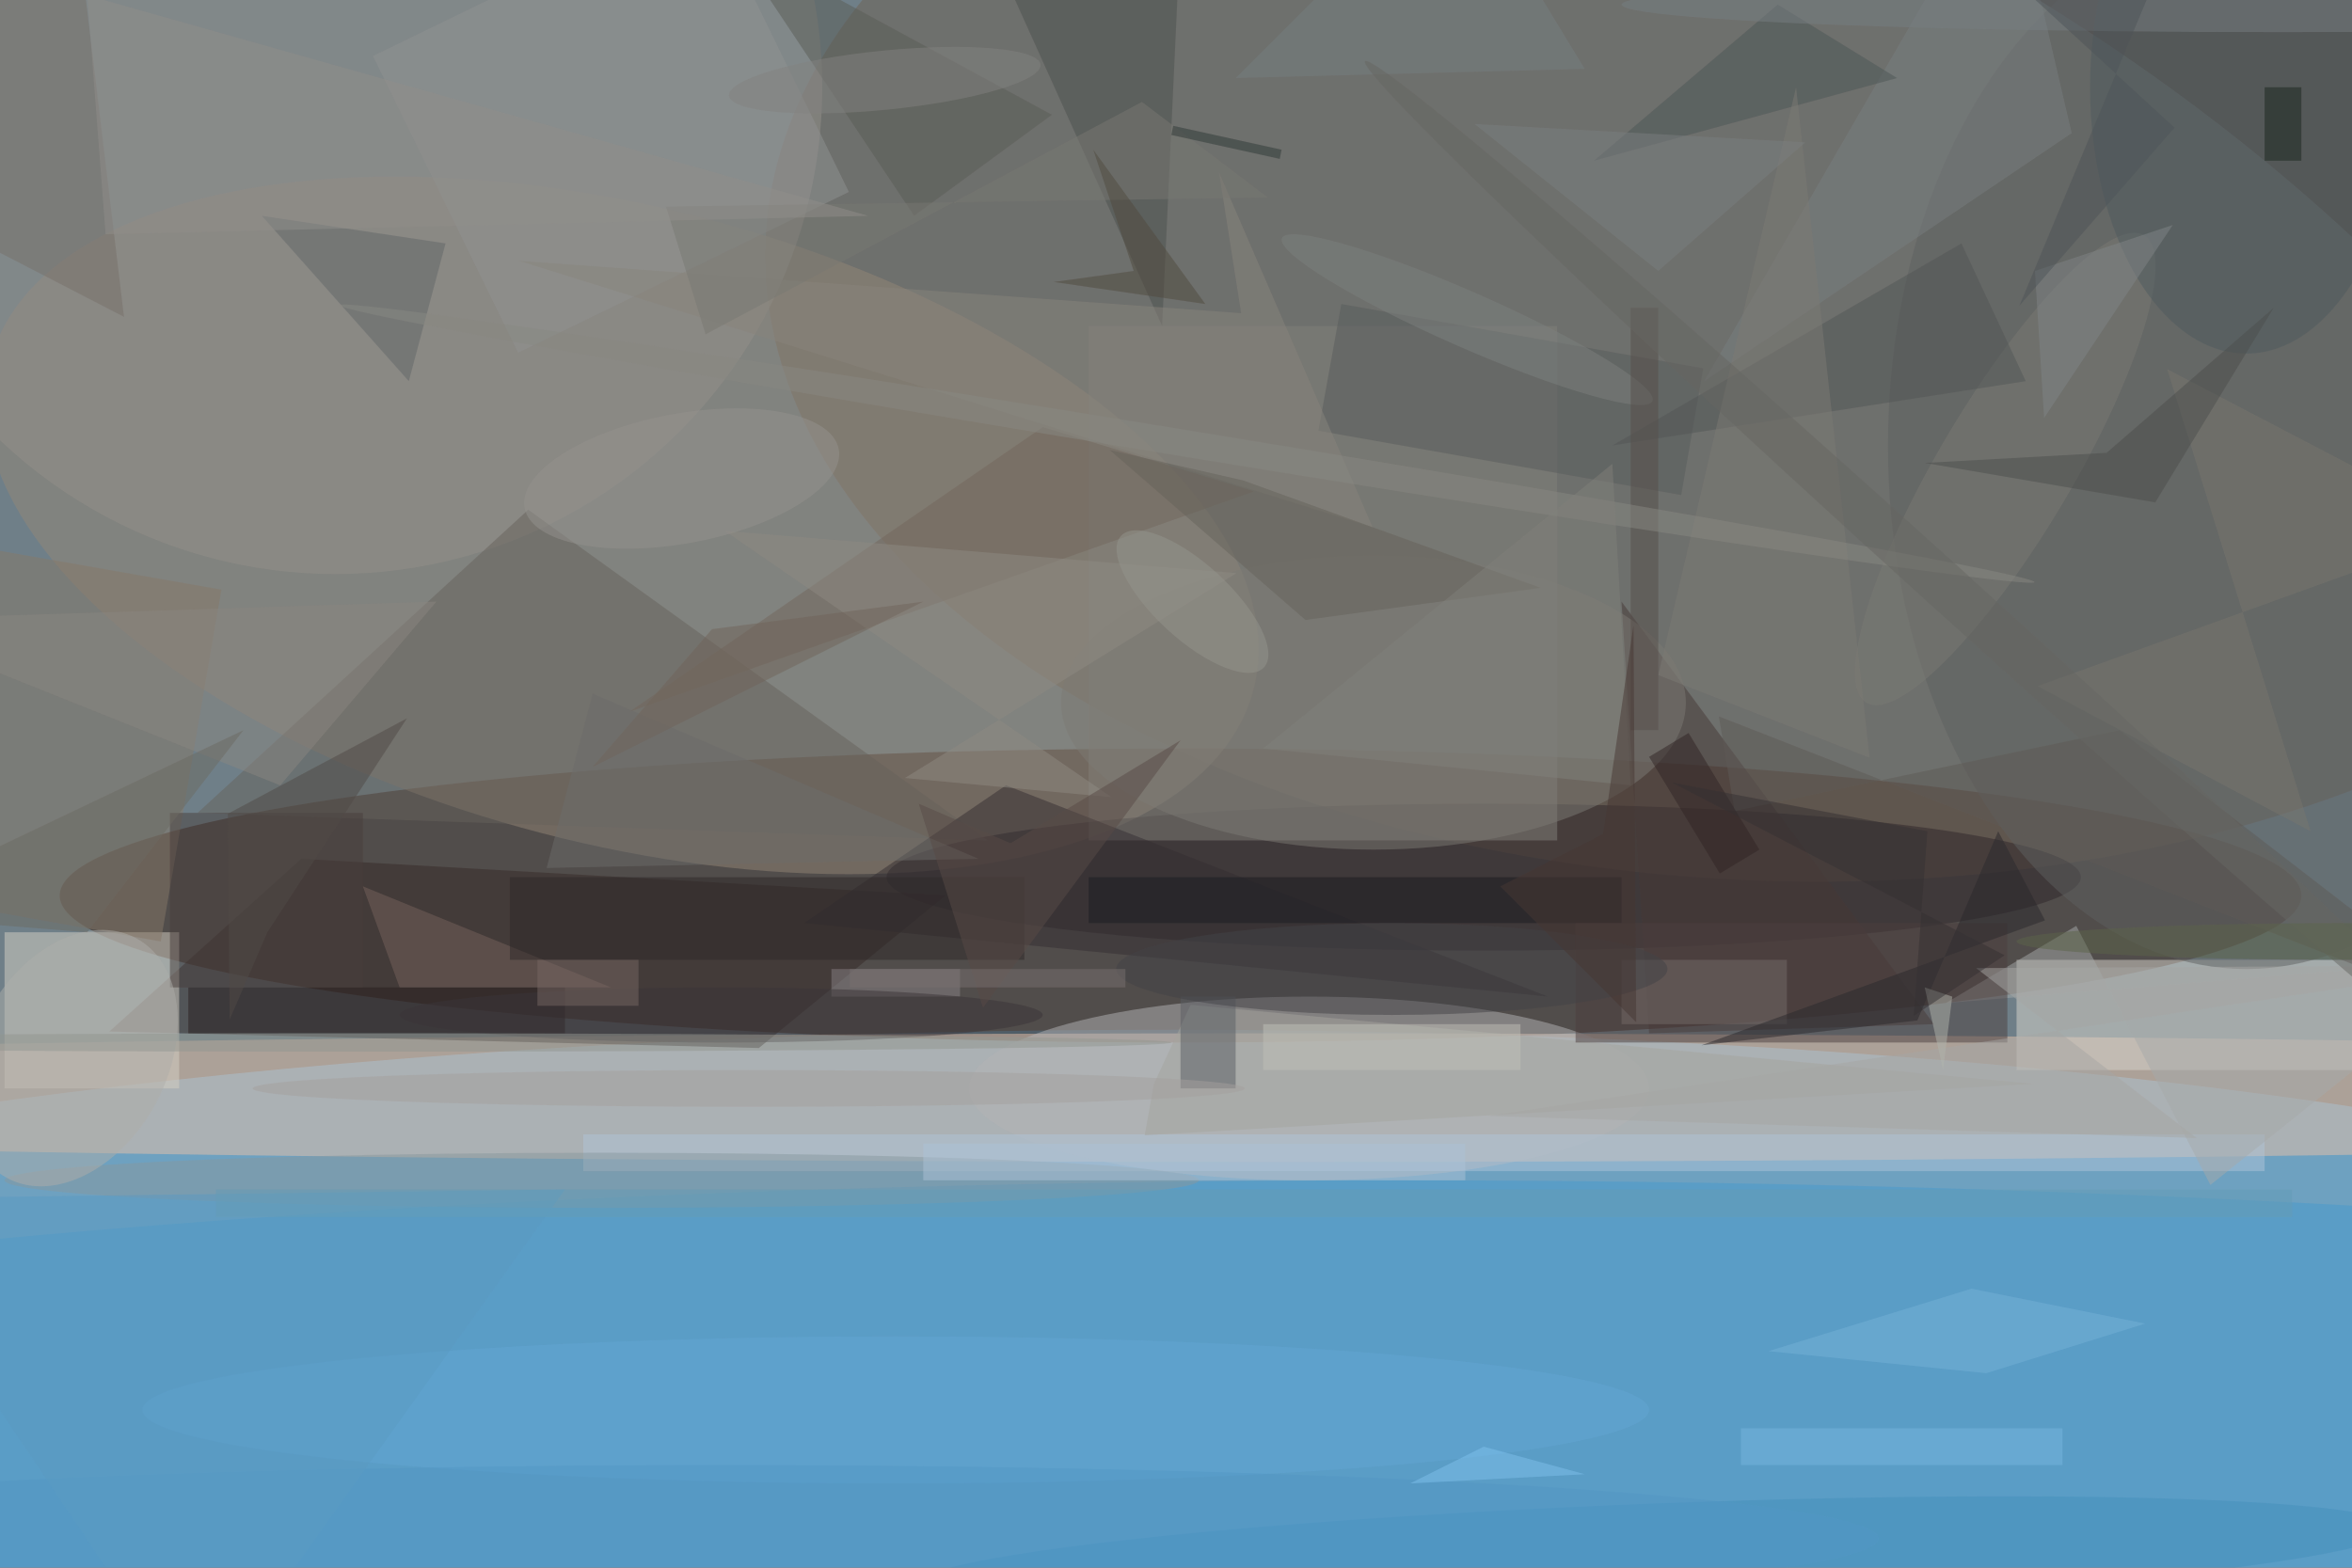 <svg xmlns="http://www.w3.org/2000/svg" viewBox="0 0 1800 1200"><defs/><filter id="a"><feGaussianBlur stdDeviation="12"/></filter><rect width="100%" height="100%" fill="#453737"/><g filter="url(#a)"><g fill-opacity=".5" transform="translate(3.5 3.5) scale(7.031)"><circle r="1" fill="#9bc9da" transform="matrix(178.441 50.158 -34.968 124.401 121.4 95.6)"/><circle r="1" fill="#6fc3f8" transform="matrix(206.243 -.933 .169 37.38 121.6 149)"/><ellipse cx="128" cy="97" fill="#351a0e" rx="122" ry="16"/><circle r="1" fill="#6f6153" transform="matrix(-110.883 -3.485 2.068 -65.792 193.7 29.6)"/><ellipse cx="139" cy="119" fill="#eac3a9" rx="255" ry="7"/><circle r="1" fill="#958677" transform="matrix(68.741 17.872 -8.712 33.509 67.2 56.7)"/><path fill="#dbd7ce" d="M219 104h37v12h-37z"/><ellipse cx="152" cy="160" fill="#499acd" rx="255" ry="32"/><path fill="#372a28" d="M102.4 97l-20.3 16.6-70.7-1.8L32.3 93z"/><ellipse cx="161" cy="95" fill="#2f262a" rx="65" ry="8"/><path fill="#d6d0c4" d="M0 101h19v17H0z"/><path fill="#82817a" d="M118 35h51v56h-51z"/><circle cx="36" cy="9" r="53" fill="#95918a"/><ellipse cx="142" cy="118" fill="#b4b5b6" rx="37" ry="10"/><ellipse cx="244" cy="48" fill="#5f6160" rx="39" ry="57"/><path fill="#66625d" d="M107 91l-86-3 36-33z"/><path fill="#473937" d="M210 111l-34-46 3 47z"/><path fill="#877869" d="M-8.9 58l32.5 5.7L17 102l-32.5-5.8z"/><path fill="#352f32" d="M109 85l-22 15 81 8z"/><path fill="#291f1f" d="M20 107h41v5H20z"/><path fill="#b1c5d9" d="M63 123h183v4H63z"/><path fill="#4d514f" d="M126 35l2-43-25-8z"/><ellipse cx="65" cy="128" fill="#88999e" rx="65" ry="3"/><ellipse cx="149" cy="76" fill="#7c7a75" rx="34" ry="16"/><path fill="#595d5c" d="M143 46.4l2.5-13.8 39.4 7-2.4 13.8z"/><path fill="#72675d" d="M113 46l23 7-68 24z"/><path fill="#a7abaa" d="M271 103.8l-30.9 24.7-14.6-28.2-14.2 8.4z"/><path fill="#a5a49e" d="M129.1 108.9l91.8 8.6-96.8 5.6 1-5.6z"/><path fill="#606768" d="M44 41l4-15-20-3z"/><path fill="#1b1a20" d="M118 95h58v5h-58z"/><path fill="#76635d" d="M43 107l-4-11 27 11z"/><path fill="#5a5d56" d="M114 12L79-7l20 30z"/><path fill="#4c3f3e" d="M171 100h47v13h-47z"/><path fill="#746a69" d="M176 104h18v7h-18z"/><circle r="1" fill="#4590bd" transform="matrix(.226 5.802 -80.68 3.141 179.6 169)"/><circle r="1" fill="#7b7a75" transform="rotate(-59.3 153.3 -166) scale(29.587 7.277)"/><ellipse cx="244" cy="9" fill="#4f5a5f" rx="17" ry="29"/><path fill="#919392" d="M40.1 5.6l36-17.5 15.8 32.3-36 17.5z"/><path fill="#2e2829" d="M55 95h56v9H55z"/><path fill="#76716a" d="M7-16l6 50-29-15z"/><path fill="#5b5e65" d="M128 108h6v10h-6z"/><path fill="#525656" d="M213 26l7 15-45 7z"/><path fill="#797f80" d="M185 41l40-27-7-30z"/><ellipse cx="97" cy="153" fill="#62a7d4" rx="82" ry="8"/><path fill="#8e8b83" d="M98 84.2l36.1-22.3-55.7-4.6 42.1 29z"/><path fill="#88847c" d="M134.6 33.6l-2.4-15.3 16.7 38.6-92.9-29z"/><path fill="#6c6d6b" d="M106 93L64 75l-5 19z"/><path fill="#67625b" d="M167.2 63.5L141.6 67l-21.3-18.5 14.5 3.3z"/><path fill="#5f5b56" d="M271 110.5l-84.4-33 1.7 10.3 41.9-8.8z"/><path fill="#4d5757" d="M173 17l33-9-13-8z"/><path fill="#2a292c" d="M184.7 113.3l23.5-2.7L217 90l5.1 9.7z"/><path fill="#8a8681" d="M-15 67l62-2-17 20z"/><path fill="#a7a7a4" d="M238.6 123.4l-24-18.5 56.4-.3L161.5 121z"/><path fill="#483f3d" d="M18 88h21v19H18z"/><path fill="#b0b4ad" d="M209 107l2 9 1-8z"/><path fill="#7d7b75" d="M203 82l-8-73-15 64z"/><path fill="#c1c1b9" d="M137 111h28v5h-28z"/><path fill="#312424" d="M179 81.9l4.3-2.6L191 92l-4.3 2.6z"/><path fill="#78766f" d="M251 90l-15.6-50.3 33.3 17.4-47.4 17.1z"/><path fill="#797873" d="M137.5 21L72 22l4.3 13.9 47.5-25.3z"/><path fill="#888287" d="M90 105h14v3H90z"/><circle r="1" fill="#afaeab" transform="matrix(-7.027 13.051 -9.16 -4.932 7.3 114.7)"/><ellipse cx="78" cy="110" fill="#3b3438" rx="35" ry="3"/><path fill="#4c4e4d" d="M209 49.9l19.8-1.1L247 33l-12.9 21.2z"/><path fill="#6c6a62" d="M9 101l17-22-42 20z"/><path fill="#908f8b" d="M11 25L9-1l85 24z"/><ellipse cx="151" cy="105" fill="#434347" rx="30" ry="5"/><path fill="#594b47" d="M109.5 91.3L128 80.1l-21.5 29.1-7-22.2z"/><circle r="1" fill="#94938f" transform="matrix(-17.098 3.192 -1.295 -6.939 73.7 51.6)"/><path fill="#75b2d9" d="M215.7 149l-23.7-2.4 22.1-6.8 18.9 3.8z"/><circle r="1" fill="#7d807e" transform="matrix(-20.164 -8.87 1.218 -2.768 159.2 34.3)"/><path fill="#564f4b" d="M177 33h3v46h-3z"/><path fill="#acc3d7" d="M100 124h59v4h-59z"/><ellipse cx="39" cy="113" fill="#929690" rx="88" ry="1"/><circle r="1" fill="#828381" transform="rotate(174.3 47.7 6.5) scale(17.034 3.218)"/><ellipse cx="78" cy="167" fill="#5297c4" rx="126" ry="8"/><path fill="#19261f" d="M246 9h4v8h-4z"/><path fill="#504a47" d="M43.8 77.7L28.6 101l-4.1 9.5-.2-22.4z"/><path fill="#5a9ac3" d="M21 185l-37-55 77-1z"/><ellipse cx="248" fill="#767f82" rx="72" ry="3"/><path fill="#76b7e1" d="M189 155h35v4h-35z"/><path fill="#343033" d="M217.7 103.5l-9.9 6.6 1.5-20.1-27.8-5.3z"/><path fill="#2e3836" d="M127 14.2l.2-1 11.8 2.6-.2 1z"/><path fill="#776762" d="M58 104h11v5H58z"/><path fill="#7a7f80" d="M160 13l36 2-16 14z"/><path fill="#514a3f" d="M114.2 30.2l16.5 2.4-12.2-16.8 4.4 13.2z"/><path fill="#649cb6" d="M23 129h226v3H23z"/><circle r="1" fill="#898883" transform="matrix(-92.251 -15.078 .235 -1.435 128.7 47.8)"/><circle r="1" fill="#95948c" transform="matrix(2.767 -3.009 7.782 7.156 129.3 65)"/><ellipse cx="81" cy="118" fill="#a5a19e" rx="54" ry="2"/><path fill="#777f80" d="M172 7l-14-23-24 24z"/><circle r="1" fill="#676662" transform="matrix(63.227 57.233 -1.711 1.891 211.3 63.4)"/><path fill="#80807b" d="M177 85l-40-4 38-31z"/><path fill="#70645b" d="M64 83l13-15 23-3z"/><path fill="#808587" d="M236 24l-15 5 1 16z"/><path fill="#7ec1ec" d="M161 157l-8 4 19-1z"/><path fill="#4e5559" d="M239.6-16l-20.3 48.8 16.9-19.4L207-13.4z"/><ellipse cx="255" cy="102" fill="#5c644b" rx="36" ry="2"/><path fill="#787171" d="M92 105h30v2H92z"/><path fill="#463733" d="M177.3 67.6L174 90.3 162.8 96l14.8 14.8z"/></g></g></svg>